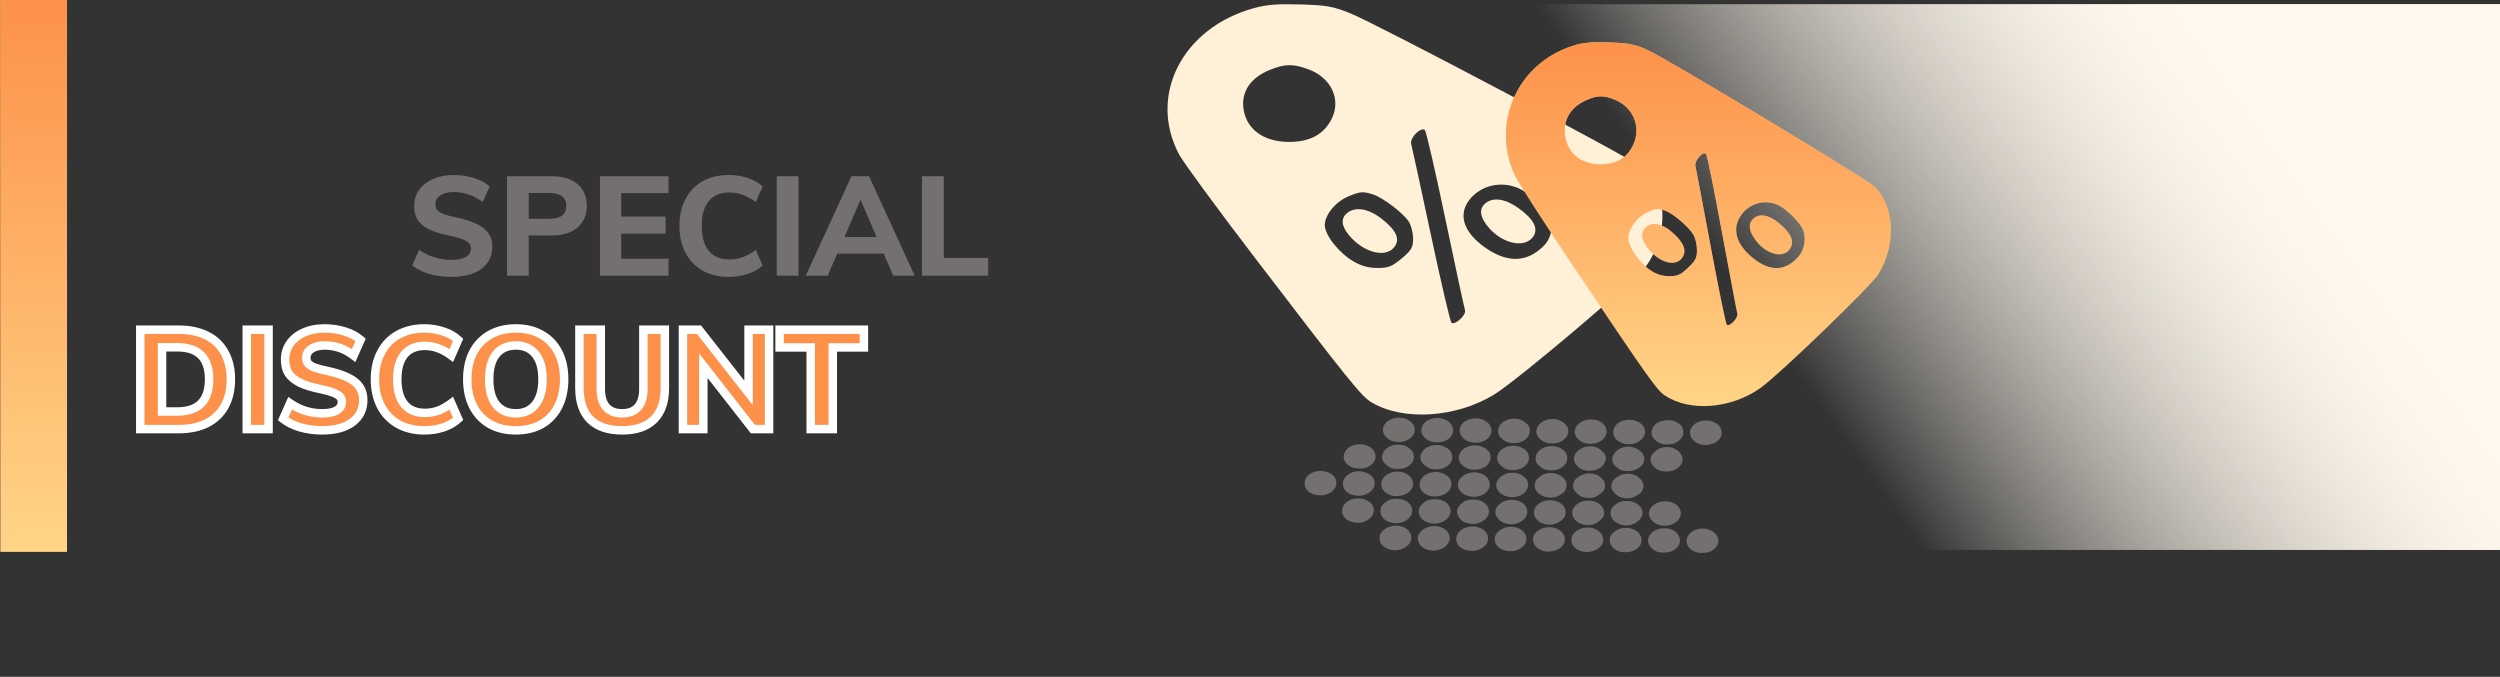 <svg width="591" height="160" viewBox="0 0 591 160" fill="none" xmlns="http://www.w3.org/2000/svg">
<rect x="0" y="0" width="591" height="160" fill="#333333" stroke="none"/>
<rect x="0.081" width="15.762" height="130.463" fill="#FFD588"/>
<rect x="0.081" width="15.762" height="130.463" fill="url(#paint0_linear_5300_2568)"/>
<rect x="318" y="1" width="273" height="129" fill="url(#paint1_linear_5300_2568)"/>
<rect x="318" y="1" width="273" height="129" fill="url(#paint2_linear_5300_2568)"/>
<path fill-rule="evenodd" clip-rule="evenodd" d="M296.414 1.923C279.498 6.58 271.329 22.586 278.75 36.536C279.7 38.322 287.567 49.056 296.233 60.388C319.371 90.648 321.832 93.697 324.279 95.146C331.799 99.597 344.36 98.759 353.306 93.21C359.034 89.656 387.064 65.911 389.258 62.754C394.706 54.912 394.14 44.521 387.988 39.469C385.266 37.233 324.796 5.309 319.045 3.071C314.929 1.47 313.468 1.218 307.324 1.047C301.878 0.895 299.433 1.091 296.414 1.923ZM309.419 16.427C314.59 18.38 316.997 23.325 314.947 27.786C313.17 31.656 309.822 33.551 304.76 33.551C298.577 33.551 294.423 30.409 293.915 25.349C293.535 21.556 295.714 18.398 299.933 16.628C303.682 15.055 305.672 15.012 309.419 16.427ZM341.687 51.775C344.054 63.072 346.139 72.756 346.323 73.297C346.709 74.431 343.933 77.014 343.12 76.278C342.821 76.007 340.638 66.673 338.268 55.536C335.899 44.399 333.799 34.723 333.601 34.035C333.203 32.645 335.897 29.905 336.837 30.745C337.139 31.015 339.322 40.479 341.687 51.775ZM358.974 44.494C361.13 45.433 364.844 48.578 365.99 50.435C367.422 52.758 366.94 56.147 364.888 58.174C360.893 62.12 356.267 62.212 350.981 58.45C345.904 54.838 344.608 50.636 347.477 47.096C350.161 43.786 354.89 42.716 358.974 44.494ZM324.582 45.964C326.928 46.705 331.822 50.436 333.06 52.426C333.609 53.31 334.059 55.117 334.059 56.443C334.059 58.472 333.631 59.21 331.357 61.101C329.054 63.015 328.212 63.347 325.653 63.347C323.544 63.347 321.864 62.894 320.008 61.824C316.563 59.84 313.18 55.571 313.18 53.208C313.18 50.793 315.734 47.689 318.762 46.425C321.554 45.258 322.19 45.208 324.582 45.964ZM351.159 48.056C349.697 49.272 349.781 50.966 351.413 53.162C354.56 57.394 360.116 58.897 362.312 56.111C363.841 54.172 362.707 51.863 358.892 49.149C355.82 46.962 352.961 46.558 351.159 48.056ZM318.449 50.37C316.941 51.624 317.081 53.395 318.859 55.552C322.275 59.697 327.499 61.094 329.602 58.425C331.105 56.519 330.052 54.296 326.32 51.492C323.346 49.259 320.308 48.826 318.449 50.37Z" fill="#FFF0D8"/>
<path fill-rule="evenodd" clip-rule="evenodd" d="M371.877 10.818C358.721 14.947 352.367 29.138 358.139 41.506C358.878 43.09 364.997 52.606 371.737 62.654C389.733 89.482 391.647 92.185 393.55 93.469C399.399 97.416 409.169 96.673 416.127 91.753C420.582 88.602 442.383 67.55 444.089 64.751C448.327 57.798 447.887 48.586 443.102 44.106C440.985 42.124 393.953 13.82 389.479 11.836C386.278 10.417 385.142 10.193 380.363 10.042C376.127 9.907 374.226 10.081 371.877 10.818ZM381.992 23.678C386.014 25.409 387.886 29.793 386.292 33.748C384.91 37.179 382.306 38.859 378.369 38.859C373.56 38.859 370.329 36.074 369.934 31.588C369.638 28.225 371.333 25.425 374.615 23.855C377.531 22.461 379.078 22.423 381.992 23.678ZM407.09 55.017C408.931 65.033 410.553 73.619 410.696 74.099C410.996 75.104 408.837 77.394 408.204 76.741C407.972 76.501 406.274 68.226 404.431 58.352C402.588 48.477 400.955 39.898 400.801 39.289C400.491 38.056 402.587 35.627 403.317 36.371C403.552 36.611 405.25 45.002 407.09 55.017ZM420.536 48.562C422.213 49.394 425.101 52.183 425.992 53.829C427.106 55.888 426.731 58.893 425.135 60.69C422.028 64.189 418.43 64.27 414.318 60.935C410.37 57.732 409.362 54.007 411.593 50.868C413.681 47.934 417.359 46.985 420.536 48.562ZM393.786 49.865C395.61 50.522 399.417 53.83 400.38 55.594C400.807 56.378 401.157 57.98 401.157 59.156C401.157 60.955 400.824 61.609 399.056 63.285C397.264 64.982 396.61 65.276 394.619 65.276C392.978 65.276 391.672 64.875 390.229 63.927C387.549 62.167 384.918 58.382 384.918 56.287C384.918 54.146 386.904 51.394 389.259 50.273C391.431 49.239 391.926 49.195 393.786 49.865ZM414.457 51.719C413.32 52.798 413.386 54.3 414.655 56.247C417.102 59.999 421.423 61.332 423.132 58.861C424.32 57.142 423.439 55.095 420.472 52.688C418.082 50.75 415.859 50.392 414.457 51.719ZM389.016 53.771C387.843 54.883 387.952 56.454 389.335 58.366C391.992 62.041 396.055 63.279 397.691 60.913C398.859 59.223 398.041 57.252 395.138 54.767C392.825 52.786 390.461 52.402 389.016 53.771Z" fill="#FFD588"/>
<path fill-rule="evenodd" clip-rule="evenodd" d="M371.877 10.818C358.721 14.947 352.367 29.138 358.139 41.506C358.878 43.09 364.997 52.606 371.737 62.654C389.733 89.482 391.647 92.185 393.55 93.469C399.399 97.416 409.169 96.673 416.127 91.753C420.582 88.602 442.383 67.55 444.089 64.751C448.327 57.798 447.887 48.586 443.102 44.106C440.985 42.124 393.953 13.82 389.479 11.836C386.278 10.417 385.142 10.193 380.363 10.042C376.127 9.907 374.226 10.081 371.877 10.818ZM381.992 23.678C386.014 25.409 387.886 29.793 386.292 33.748C384.91 37.179 382.306 38.859 378.369 38.859C373.56 38.859 370.329 36.074 369.934 31.588C369.638 28.225 371.333 25.425 374.615 23.855C377.531 22.461 379.078 22.423 381.992 23.678ZM407.09 55.017C408.931 65.033 410.553 73.619 410.696 74.099C410.996 75.104 408.837 77.394 408.204 76.741C407.972 76.501 406.274 68.226 404.431 58.352C402.588 48.477 400.955 39.898 400.801 39.289C400.491 38.056 402.587 35.627 403.317 36.371C403.552 36.611 405.25 45.002 407.09 55.017ZM420.536 48.562C422.213 49.394 425.101 52.183 425.992 53.829C427.106 55.888 426.731 58.893 425.135 60.69C422.028 64.189 418.43 64.27 414.318 60.935C410.37 57.732 409.362 54.007 411.593 50.868C413.681 47.934 417.359 46.985 420.536 48.562ZM393.786 49.865C395.61 50.522 399.417 53.83 400.38 55.594C400.807 56.378 401.157 57.98 401.157 59.156C401.157 60.955 400.824 61.609 399.056 63.285C397.264 64.982 396.61 65.276 394.619 65.276C392.978 65.276 391.672 64.875 390.229 63.927C387.549 62.167 384.918 58.382 384.918 56.287C384.918 54.146 386.904 51.394 389.259 50.273C391.431 49.239 391.926 49.195 393.786 49.865ZM414.457 51.719C413.32 52.798 413.386 54.3 414.655 56.247C417.102 59.999 421.423 61.332 423.132 58.861C424.32 57.142 423.439 55.095 420.472 52.688C418.082 50.75 415.859 50.392 414.457 51.719ZM389.016 53.771C387.843 54.883 387.952 56.454 389.335 58.366C391.992 62.041 396.055 63.279 397.691 60.913C398.859 59.223 398.041 57.252 395.138 54.767C392.825 52.786 390.461 52.402 389.016 53.771Z" fill="url(#paint3_linear_5300_2568)"/>
<path d="M106.652 65.46C104.87 65.46 103.154 65.229 101.504 64.767C99.876 64.283 98.523 63.612 97.445 62.754L99.095 59.058C101.361 60.642 103.891 61.434 106.685 61.434C108.181 61.434 109.325 61.203 110.117 60.741C110.931 60.257 111.338 59.586 111.338 58.728C111.338 57.98 110.964 57.397 110.216 56.979C109.49 56.539 108.203 56.121 106.355 55.725C104.287 55.307 102.637 54.801 101.405 54.207C100.195 53.591 99.304 52.854 98.732 51.996C98.182 51.116 97.907 50.027 97.907 48.729C97.907 47.321 98.292 46.056 99.062 44.934C99.854 43.812 100.954 42.943 102.362 42.327C103.77 41.689 105.398 41.37 107.246 41.37C108.918 41.37 110.524 41.612 112.064 42.096C113.604 42.58 114.836 43.24 115.76 44.076L114.11 47.772C112.042 46.188 109.765 45.396 107.279 45.396C105.959 45.396 104.903 45.66 104.111 46.188C103.319 46.716 102.923 47.431 102.923 48.333C102.923 48.861 103.066 49.301 103.352 49.653C103.66 50.005 104.166 50.324 104.87 50.61C105.574 50.874 106.575 51.138 107.873 51.402C110.887 52.062 113.054 52.92 114.374 53.976C115.716 55.032 116.387 56.473 116.387 58.299C116.387 60.499 115.529 62.248 113.813 63.546C112.097 64.822 109.71 65.46 106.652 65.46ZM119.843 41.667H130.502C133.098 41.667 135.111 42.294 136.541 43.548C137.993 44.802 138.719 46.507 138.719 48.663C138.719 50.797 137.993 52.502 136.541 53.778C135.089 55.032 133.076 55.659 130.502 55.659H124.991V65.163H119.843V41.667ZM129.842 51.732C132.526 51.732 133.868 50.72 133.868 48.696C133.868 46.65 132.526 45.627 129.842 45.627H124.991V51.732H129.842ZM141.832 41.667H158.035V45.66H146.848V51.204H157.342V55.23H146.848V61.17H158.035V65.163H141.832V41.667ZM172.329 65.46C169.953 65.46 167.874 64.965 166.092 63.975C164.332 62.963 162.979 61.555 162.033 59.751C161.087 57.925 160.614 55.802 160.614 53.382C160.614 50.984 161.087 48.883 162.033 47.079C162.979 45.253 164.332 43.845 166.092 42.855C167.874 41.865 169.953 41.37 172.329 41.37C173.891 41.37 175.376 41.612 176.784 42.096C178.214 42.558 179.38 43.218 180.282 44.076L178.665 47.772C177.609 46.98 176.575 46.408 175.563 46.056C174.573 45.682 173.528 45.495 172.428 45.495C170.316 45.495 168.699 46.166 167.577 47.508C166.455 48.85 165.894 50.808 165.894 53.382C165.894 55.978 166.455 57.958 167.577 59.322C168.699 60.664 170.316 61.335 172.428 61.335C173.528 61.335 174.573 61.159 175.563 60.807C176.575 60.433 177.609 59.85 178.665 59.058L180.282 62.754C179.38 63.612 178.214 64.283 176.784 64.767C175.376 65.229 173.891 65.46 172.329 65.46ZM183.618 41.667H188.766V65.163H183.618V41.667ZM208.907 59.949H197.918L195.674 65.163H190.493L201.284 41.667H205.442L216.233 65.163H211.151L208.907 59.949ZM207.224 56.022L203.429 47.211L199.634 56.022H207.224ZM217.959 41.667H223.107V60.972H233.601V65.163H217.959V41.667Z" fill="#747070"/>
<path d="M33.16 77.939H42.235C44.809 77.939 47.02 78.401 48.868 79.326C50.716 80.249 52.124 81.591 53.092 83.352C54.082 85.112 54.577 87.213 54.577 89.654C54.577 92.118 54.093 94.231 53.125 95.99C52.157 97.751 50.749 99.103 48.901 100.05C47.053 100.974 44.831 101.436 42.235 101.436H33.16V77.939ZM41.905 97.278C46.921 97.278 49.429 94.737 49.429 89.654C49.429 84.617 46.921 82.097 41.905 82.097H38.308V97.278H41.905ZM58.339 77.939H63.487V101.436H58.339V77.939ZM76.138 101.733C74.356 101.733 72.64 101.502 70.99 101.04C69.362 100.556 68.009 99.885 66.931 99.026L68.581 95.331C70.847 96.915 73.377 97.707 76.171 97.707C77.667 97.707 78.811 97.475 79.603 97.013C80.417 96.529 80.824 95.859 80.824 95.001C80.824 94.252 80.45 93.669 79.702 93.251C78.976 92.811 77.689 92.394 75.841 91.998C73.773 91.579 72.123 91.073 70.891 90.48C69.681 89.864 68.79 89.126 68.218 88.269C67.668 87.388 67.393 86.299 67.393 85.001C67.393 83.594 67.778 82.329 68.548 81.207C69.34 80.085 70.44 79.216 71.848 78.6C73.256 77.962 74.884 77.642 76.732 77.642C78.404 77.642 80.01 77.885 81.55 78.368C83.09 78.853 84.322 79.513 85.246 80.349L83.596 84.044C81.528 82.46 79.251 81.668 76.765 81.668C75.445 81.668 74.389 81.933 73.597 82.46C72.805 82.989 72.409 83.704 72.409 84.606C72.409 85.133 72.552 85.573 72.838 85.925C73.146 86.278 73.652 86.597 74.356 86.882C75.06 87.147 76.061 87.41 77.359 87.674C80.373 88.335 82.54 89.192 83.86 90.249C85.202 91.305 85.873 92.746 85.873 94.572C85.873 96.772 85.015 98.52 83.299 99.819C81.583 101.095 79.196 101.733 76.138 101.733ZM100.351 101.733C97.975 101.733 95.896 101.238 94.114 100.248C92.354 99.236 91.001 97.828 90.055 96.023C89.109 94.198 88.636 92.075 88.636 89.654C88.636 87.257 89.109 85.156 90.055 83.352C91.001 81.525 92.354 80.118 94.114 79.127C95.896 78.138 97.975 77.642 100.351 77.642C101.913 77.642 103.398 77.885 104.806 78.368C106.236 78.831 107.402 79.49 108.304 80.349L106.687 84.044C105.631 83.252 104.597 82.68 103.585 82.329C102.595 81.954 101.55 81.767 100.45 81.767C98.338 81.767 96.721 82.439 95.599 83.781C94.477 85.123 93.916 87.081 93.916 89.654C93.916 92.251 94.477 94.231 95.599 95.594C96.721 96.936 98.338 97.608 100.45 97.608C101.55 97.608 102.595 97.431 103.585 97.079C104.597 96.706 105.631 96.123 106.687 95.331L108.304 99.026C107.402 99.885 106.236 100.556 104.806 101.04C103.398 101.502 101.913 101.733 100.351 101.733ZM121.948 101.733C119.616 101.733 117.581 101.249 115.843 100.281C114.127 99.29 112.796 97.882 111.85 96.056C110.926 94.231 110.464 92.097 110.464 89.654C110.464 87.213 110.926 85.09 111.85 83.285C112.796 81.481 114.127 80.096 115.843 79.127C117.581 78.138 119.616 77.642 121.948 77.642C124.28 77.642 126.304 78.138 128.02 79.127C129.736 80.096 131.056 81.481 131.98 83.285C132.904 85.09 133.366 87.213 133.366 89.654C133.366 92.097 132.904 94.231 131.98 96.056C131.056 97.882 129.736 99.29 128.02 100.281C126.304 101.249 124.28 101.733 121.948 101.733ZM121.948 97.707C123.928 97.707 125.468 97.013 126.568 95.627C127.69 94.242 128.251 92.251 128.251 89.654C128.251 87.058 127.69 85.079 126.568 83.715C125.468 82.35 123.928 81.668 121.948 81.668C119.968 81.668 118.417 82.35 117.295 83.715C116.195 85.079 115.645 87.058 115.645 89.654C115.645 92.272 116.195 94.275 117.295 95.66C118.417 97.025 119.968 97.707 121.948 97.707ZM147.075 101.733C143.775 101.733 141.267 100.886 139.551 99.192C137.835 97.498 136.977 95.011 136.977 91.734V77.939H142.026V91.965C142.026 93.835 142.455 95.264 143.313 96.254C144.193 97.222 145.447 97.707 147.075 97.707C148.703 97.707 149.946 97.222 150.804 96.254C151.662 95.264 152.091 93.835 152.091 91.965V77.939H157.173V91.734C157.173 94.99 156.304 97.475 154.566 99.192C152.85 100.886 150.353 101.733 147.075 101.733ZM181.811 77.939V101.436H177.983L166.268 86.454V101.436H161.45V77.939H165.245L176.96 92.888V77.939H181.811ZM191.654 82.13H184.295V77.939H204.227V82.13H196.868V101.436H191.654V82.13Z" fill="#FD9149"/>
<path d="M33.16 77.939V76.939H32.16V77.939H33.16ZM48.868 79.326L49.316 78.431V78.431L48.868 79.326ZM53.092 83.352L52.216 83.834L52.221 83.842L53.092 83.352ZM53.125 95.99L54.002 96.472L53.125 95.99ZM48.901 100.05L49.349 100.944L49.357 100.94L48.901 100.05ZM33.16 101.436H32.16V102.436H33.16V101.436ZM38.308 82.097V81.097H37.308V82.097H38.308ZM38.308 97.278H37.308V98.278H38.308V97.278ZM33.16 78.939H42.235V76.939H33.16V78.939ZM42.235 78.939C44.691 78.939 46.742 79.38 48.421 80.22L49.316 78.431C47.299 77.423 44.927 76.939 42.235 76.939V78.939ZM48.421 80.22C50.093 81.056 51.349 82.257 52.216 83.834L53.969 82.87C52.9 80.926 51.34 79.443 49.316 78.431L48.421 80.22ZM52.221 83.842C53.111 85.424 53.577 87.349 53.577 89.654H55.577C55.577 87.077 55.054 84.799 53.964 82.861L52.221 83.842ZM53.577 89.654C53.577 91.988 53.12 93.926 52.249 95.509L54.002 96.472C55.067 94.535 55.577 92.249 55.577 89.654H53.577ZM52.249 95.509C51.381 97.088 50.122 98.301 48.446 99.159L49.357 100.94C51.377 99.906 52.934 98.414 54.002 96.472L52.249 95.509ZM48.454 99.155C46.776 99.994 44.715 100.436 42.235 100.436V102.436C44.948 102.436 47.331 101.953 49.349 100.944L48.454 99.155ZM42.235 100.436H33.16V102.436H42.235V100.436ZM34.16 101.436V77.939H32.16V101.436H34.16ZM41.905 98.278C44.571 98.278 46.753 97.601 48.26 96.074C49.765 94.55 50.429 92.346 50.429 89.654H48.429C48.429 92.045 47.84 93.653 46.837 94.669C45.836 95.683 44.256 96.278 41.905 96.278V98.278ZM50.429 89.654C50.429 86.983 49.764 84.795 48.257 83.281C46.749 81.767 44.569 81.097 41.905 81.097V83.097C44.258 83.097 45.839 83.688 46.84 84.692C47.841 85.698 48.429 87.289 48.429 89.654H50.429ZM41.905 81.097H38.308V83.097H41.905V81.097ZM37.308 82.097V97.278H39.308V82.097H37.308ZM38.308 98.278H41.905V96.278H38.308V98.278ZM58.339 77.939V76.939H57.339V77.939H58.339ZM63.487 77.939H64.487V76.939H63.487V77.939ZM63.487 101.436V102.436H64.487V101.436H63.487ZM58.339 101.436H57.339V102.436H58.339V101.436ZM58.339 78.939H63.487V76.939H58.339V78.939ZM62.487 77.939V101.436H64.487V77.939H62.487ZM63.487 100.436H58.339V102.436H63.487V100.436ZM59.339 101.436V77.939H57.339V101.436H59.339ZM70.99 101.04L70.705 101.998L70.712 102L70.72 102.003L70.99 101.04ZM66.931 99.026L66.018 98.619L65.702 99.326L66.308 99.809L66.931 99.026ZM68.581 95.331L69.154 94.511L68.161 93.817L67.668 94.923L68.581 95.331ZM79.603 97.013L80.107 97.877L80.114 97.873L79.603 97.013ZM79.702 93.251L79.183 94.107L79.198 94.116L79.214 94.124L79.702 93.251ZM75.841 91.998L76.05 91.02L76.039 91.017L75.841 91.998ZM70.891 90.48L70.437 91.371L70.447 91.376L70.456 91.38L70.891 90.48ZM68.218 88.269L67.37 88.799L67.377 88.811L67.386 88.823L68.218 88.269ZM68.548 81.207L67.731 80.63L67.723 80.641L68.548 81.207ZM71.848 78.6L72.249 79.516L72.26 79.51L71.848 78.6ZM81.55 78.368L81.85 77.415V77.415L81.55 78.368ZM85.246 80.349L86.159 80.756L86.455 80.094L85.917 79.607L85.246 80.349ZM83.596 84.044L82.988 84.838L83.993 85.608L84.509 84.452L83.596 84.044ZM73.597 82.46L73.042 81.629L73.042 81.629L73.597 82.46ZM72.838 85.925L72.062 86.556L72.073 86.57L72.085 86.584L72.838 85.925ZM74.356 86.882L73.979 87.809L73.992 87.814L74.005 87.819L74.356 86.882ZM77.359 87.674L77.573 86.698L77.565 86.696L77.558 86.695L77.359 87.674ZM83.86 90.249L83.235 91.029L83.241 91.034L83.86 90.249ZM83.299 99.819L83.895 100.621L83.902 100.616L83.299 99.819ZM76.138 100.733C74.443 100.733 72.818 100.513 71.259 100.077L70.72 102.003C72.461 102.49 74.268 102.733 76.138 102.733V100.733ZM71.275 100.081C69.742 99.625 68.511 99.006 67.553 98.244L66.308 99.809C67.507 100.763 68.982 101.486 70.705 101.998L71.275 100.081ZM67.844 99.434L69.494 95.738L67.668 94.923L66.018 98.619L67.844 99.434ZM68.008 96.15C70.444 97.853 73.174 98.707 76.171 98.707V96.707C73.579 96.707 71.25 95.976 69.154 94.511L68.008 96.15ZM76.171 98.707C77.744 98.707 79.094 98.468 80.107 97.877L79.099 96.15C78.528 96.483 77.59 96.707 76.171 96.707V98.707ZM80.114 97.873C81.193 97.231 81.824 96.253 81.824 95.001H79.824C79.824 95.464 79.64 95.828 79.092 96.154L80.114 97.873ZM81.824 95.001C81.824 93.831 81.198 92.942 80.189 92.379L79.214 94.124C79.701 94.397 79.824 94.674 79.824 95.001H81.824ZM80.22 92.396C79.339 91.862 77.907 91.418 76.05 91.02L75.631 92.975C77.471 93.37 78.613 93.761 79.183 94.107L80.22 92.396ZM76.039 91.017C74.013 90.608 72.453 90.123 71.325 89.579L70.456 91.38C71.793 92.025 73.532 92.551 75.643 92.978L76.039 91.017ZM71.344 89.588C70.24 89.026 69.501 88.391 69.05 87.714L67.386 88.823C68.078 89.862 69.121 90.701 70.437 91.371L71.344 89.588ZM69.066 87.739C68.637 87.053 68.393 86.159 68.393 85.001H66.393C66.393 86.44 66.698 87.724 67.37 88.799L69.066 87.739ZM68.393 85.001C68.393 83.788 68.721 82.722 69.372 81.772L67.723 80.641C66.835 81.935 66.393 83.399 66.393 85.001H68.393ZM69.365 81.783C70.039 80.827 70.987 80.067 72.249 79.516L71.447 77.683C69.892 78.364 68.64 79.342 67.731 80.63L69.365 81.783ZM72.26 79.51C73.516 78.942 74.999 78.642 76.732 78.642V76.642C74.769 76.642 72.996 76.982 71.435 77.689L72.26 79.51ZM76.732 78.642C78.306 78.642 79.81 78.87 81.25 79.323L81.85 77.415C80.209 76.899 78.502 76.642 76.732 76.642V78.642ZM81.25 79.323C82.691 79.776 83.784 80.375 84.575 81.09L85.917 79.607C84.859 78.65 83.488 77.93 81.85 77.415L81.25 79.323ZM84.333 79.941L82.683 83.637L84.509 84.452L86.159 80.756L84.333 79.941ZM84.204 83.251C81.97 81.54 79.482 80.668 76.765 80.668V82.668C79.02 82.668 81.085 83.381 82.988 84.838L84.204 83.251ZM76.765 80.668C75.321 80.668 74.05 80.956 73.042 81.629L74.151 83.293C74.727 82.909 75.568 82.668 76.765 82.668V80.668ZM73.042 81.629C71.99 82.33 71.409 83.348 71.409 84.606H73.409C73.409 84.059 73.619 83.647 74.151 83.293L73.042 81.629ZM71.409 84.606C71.409 85.324 71.608 85.997 72.062 86.556L73.614 85.295C73.496 85.15 73.409 84.943 73.409 84.606H71.409ZM72.085 86.584C72.541 87.105 73.211 87.497 73.979 87.809L74.732 85.956C74.093 85.696 73.751 85.45 73.59 85.267L72.085 86.584ZM74.005 87.819C74.781 88.11 75.842 88.387 77.159 88.654L77.558 86.695C76.279 86.434 75.338 86.183 74.707 85.946L74.005 87.819ZM77.145 88.651C80.113 89.301 82.097 90.119 83.235 91.029L84.484 89.468C82.982 88.266 80.632 87.368 77.573 86.698L77.145 88.651ZM83.241 91.034C84.324 91.886 84.873 93.028 84.873 94.572H86.873C86.873 92.463 86.08 90.723 84.478 89.463L83.241 91.034ZM84.873 94.572C84.873 96.466 84.155 97.917 82.695 99.021L83.902 100.616C85.874 99.124 86.873 97.077 86.873 94.572H84.873ZM82.702 99.016C81.219 100.119 79.07 100.733 76.138 100.733V102.733C79.321 102.733 81.947 102.07 83.895 100.621L82.702 99.016ZM94.114 100.248L93.616 101.114L93.622 101.118L93.629 101.122L94.114 100.248ZM90.055 96.023L89.167 96.484L89.17 96.488L90.055 96.023ZM90.055 83.352L90.941 83.816L90.943 83.812L90.055 83.352ZM94.114 79.127L93.629 78.253L93.624 78.256L94.114 79.127ZM104.806 78.368L104.481 79.314L104.49 79.317L104.499 79.32L104.806 78.368ZM108.304 80.349L109.22 80.749L109.501 80.107L108.993 79.624L108.304 80.349ZM106.687 84.044L106.087 84.844L107.097 85.602L107.603 84.445L106.687 84.044ZM103.585 82.329L103.232 83.264L103.244 83.269L103.257 83.273L103.585 82.329ZM95.599 95.594L94.827 96.23L94.832 96.236L95.599 95.594ZM103.585 97.079L103.92 98.022L103.932 98.017L103.585 97.079ZM106.687 95.331L107.603 94.93L107.097 93.773L106.087 94.531L106.687 95.331ZM108.304 99.026L108.993 99.751L109.501 99.268L109.22 98.626L108.304 99.026ZM104.806 101.04L105.118 101.99L105.127 101.987L104.806 101.04ZM100.351 100.733C98.117 100.733 96.21 100.268 94.6 99.373L93.629 101.122C95.582 102.207 97.834 102.733 100.351 102.733V100.733ZM94.613 99.381C93.018 98.464 91.799 97.195 90.941 95.559L89.17 96.488C90.203 98.46 91.691 100.007 93.616 101.114L94.613 99.381ZM90.943 95.564C90.083 93.903 89.636 91.943 89.636 89.654H87.636C87.636 92.206 88.136 94.492 89.167 96.484L90.943 95.564ZM89.636 89.654C89.636 87.39 90.082 85.453 90.941 83.816L89.17 82.887C88.136 84.858 87.636 87.123 87.636 89.654H89.636ZM90.943 83.812C91.801 82.155 93.017 80.892 94.604 79.999L93.624 78.256C91.691 79.343 90.201 80.896 89.167 82.891L90.943 83.812ZM94.6 80.002C96.21 79.107 98.117 78.642 100.351 78.642V76.642C97.834 76.642 95.582 77.168 93.629 78.253L94.6 80.002ZM100.351 78.642C101.808 78.642 103.183 78.868 104.481 79.314L105.131 77.423C103.614 76.901 102.018 76.642 100.351 76.642V78.642ZM104.499 79.32C105.815 79.745 106.842 80.338 107.615 81.073L108.993 79.624C107.963 78.644 106.657 77.916 105.114 77.417L104.499 79.32ZM107.388 79.948L105.771 83.644L107.603 84.445L109.22 80.749L107.388 79.948ZM107.287 83.245C106.167 82.404 105.043 81.777 103.914 81.384L103.257 83.273C104.152 83.584 105.095 84.101 106.087 84.844L107.287 83.245ZM103.939 81.393C102.831 80.975 101.666 80.767 100.45 80.767V82.767C101.434 82.767 102.359 82.934 103.232 83.264L103.939 81.393ZM100.45 80.767C98.11 80.767 96.183 81.523 94.832 83.139L96.366 84.422C97.259 83.354 98.567 82.767 100.45 82.767V80.767ZM94.832 83.139C93.503 84.729 92.916 86.953 92.916 89.654H94.916C94.916 87.208 95.452 85.516 96.366 84.422L94.832 83.139ZM92.916 89.654C92.916 92.377 93.502 94.62 94.827 96.23L96.371 94.959C95.452 93.842 94.916 92.124 94.916 89.654H92.916ZM94.832 96.236C96.183 97.852 98.11 98.608 100.45 98.608V96.608C98.567 96.608 97.259 96.021 96.366 94.953L94.832 96.236ZM100.45 98.608C101.659 98.608 102.818 98.414 103.92 98.022L103.25 96.137C102.373 96.449 101.441 96.608 100.45 96.608V98.608ZM103.932 98.017C105.052 97.603 106.17 96.968 107.287 96.13L106.087 94.531C105.092 95.277 104.142 95.808 103.239 96.142L103.932 98.017ZM105.771 95.731L107.388 99.427L109.22 98.626L107.603 94.93L105.771 95.731ZM107.615 98.302C106.838 99.041 105.807 99.645 104.486 100.092L105.127 101.987C106.666 101.466 107.966 100.728 108.993 99.751L107.615 98.302ZM104.494 100.089C103.192 100.517 101.813 100.733 100.351 100.733V102.733C102.013 102.733 103.604 102.486 105.118 101.99L104.494 100.089ZM115.843 100.281L115.343 101.147L115.349 101.151L115.356 101.154L115.843 100.281ZM111.85 96.056L110.957 96.508L110.962 96.517L111.85 96.056ZM111.85 83.285L110.964 82.821L110.96 82.83L111.85 83.285ZM115.843 79.127L116.334 79.999L116.338 79.996L115.843 79.127ZM128.02 79.127L127.52 79.994L127.528 79.999L128.02 79.127ZM131.98 83.285L131.09 83.741V83.741L131.98 83.285ZM131.98 96.056L132.872 96.508L131.98 96.056ZM128.02 100.281L128.511 101.152L128.519 101.147L128.02 100.281ZM126.568 95.627L125.79 94.998L125.784 95.006L126.568 95.627ZM126.568 83.715L125.789 84.342L125.795 84.35L126.568 83.715ZM117.295 83.715L116.522 83.079L116.516 83.087L117.295 83.715ZM117.295 95.66L116.511 96.282L116.517 96.289L116.522 96.296L117.295 95.66ZM121.948 100.733C119.756 100.733 117.895 100.279 116.329 99.407L115.356 101.154C117.267 102.218 119.475 102.733 121.948 102.733V100.733ZM116.342 99.414C114.798 98.524 113.599 97.26 112.738 95.597L110.962 96.517C111.992 98.505 113.455 100.057 115.343 101.147L116.342 99.414ZM112.742 95.605C111.901 93.944 111.464 91.97 111.464 89.654H109.464C109.464 92.223 109.95 94.517 110.957 96.508L112.742 95.605ZM111.464 89.654C111.464 87.339 111.901 85.378 112.74 83.741L110.96 82.83C109.95 84.801 109.464 87.086 109.464 89.654H111.464ZM112.735 83.75C113.595 82.111 114.792 80.868 116.334 79.999L115.351 78.257C113.461 79.323 111.996 80.853 110.964 82.821L112.735 83.75ZM116.338 79.996C117.901 79.106 119.76 78.642 121.948 78.642V76.642C119.471 76.642 117.26 77.169 115.348 78.259L116.338 79.996ZM121.948 78.642C124.135 78.642 125.981 79.106 127.52 79.994L128.519 78.261C126.626 77.169 124.424 76.642 121.948 76.642V78.642ZM127.528 79.999C129.068 80.867 130.252 82.107 131.09 83.741L132.87 82.83C131.859 80.856 130.403 79.324 128.511 78.257L127.528 79.999ZM131.09 83.741C131.928 85.378 132.366 87.339 132.366 89.654H134.366C134.366 87.086 133.879 84.801 132.87 82.83L131.09 83.741ZM132.366 89.654C132.366 91.97 131.928 93.944 131.087 95.605L132.872 96.508C133.879 94.517 134.366 92.223 134.366 89.654H132.366ZM131.087 95.605C130.248 97.264 129.062 98.525 127.52 99.414L128.519 101.147C130.409 100.056 131.863 98.501 132.872 96.508L131.087 95.605ZM127.528 99.41C125.988 100.279 124.139 100.733 121.948 100.733V102.733C124.42 102.733 126.62 102.218 128.511 101.152L127.528 99.41ZM121.948 98.707C124.191 98.707 126.037 97.905 127.351 96.249L125.784 95.006C124.898 96.122 123.664 96.707 121.948 96.707V98.707ZM127.345 96.257C128.664 94.627 129.251 92.378 129.251 89.654H127.251C127.251 92.123 126.715 93.856 125.79 94.998L127.345 96.257ZM129.251 89.654C129.251 86.932 128.664 84.69 127.34 83.079L125.795 84.35C126.715 85.468 127.251 87.185 127.251 89.654H129.251ZM127.346 83.087C126.03 81.455 124.186 80.668 121.948 80.668V82.668C123.67 82.668 124.905 83.246 125.789 84.342L127.346 83.087ZM121.948 80.668C119.709 80.668 117.859 81.454 116.522 83.079L118.067 84.35C118.974 83.247 120.226 82.668 121.948 82.668V80.668ZM116.516 83.087C115.218 84.697 114.645 86.936 114.645 89.654H116.645C116.645 87.181 117.171 85.461 118.073 84.342L116.516 83.087ZM114.645 89.654C114.645 92.394 115.218 94.652 116.511 96.282L118.078 95.039C117.172 93.897 116.645 92.151 116.645 89.654H114.645ZM116.522 96.296C117.859 97.921 119.709 98.707 121.948 98.707V96.707C120.226 96.707 118.974 96.129 118.067 95.025L116.522 96.296ZM139.551 99.192L140.254 98.48L139.551 99.192ZM136.977 77.939V76.939H135.977V77.939H136.977ZM142.026 77.939H143.026V76.939H142.026V77.939ZM143.313 96.254L142.557 96.909L142.565 96.918L142.573 96.927L143.313 96.254ZM150.804 96.254L151.552 96.918L151.56 96.909L150.804 96.254ZM152.091 77.939V76.939H151.091V77.939H152.091ZM157.173 77.939H158.173V76.939H157.173V77.939ZM154.566 99.192L155.269 99.903L155.269 99.903L154.566 99.192ZM147.075 100.733C143.939 100.733 141.722 99.93 140.254 98.48L138.848 99.903C140.812 101.841 143.611 102.733 147.075 102.733V100.733ZM140.254 98.48C138.788 97.033 137.977 94.843 137.977 91.734H135.977C135.977 95.18 136.882 97.962 138.848 99.903L140.254 98.48ZM137.977 91.734V77.939H135.977V91.734H137.977ZM136.977 78.939H142.026V76.939H136.977V78.939ZM141.026 77.939V91.965H143.026V77.939H141.026ZM141.026 91.965C141.026 93.974 141.486 95.673 142.557 96.909L144.069 95.6C143.424 94.856 143.026 93.695 143.026 91.965H141.026ZM142.573 96.927C143.687 98.153 145.239 98.707 147.075 98.707V96.707C145.655 96.707 144.699 96.292 144.053 95.582L142.573 96.927ZM147.075 98.707C148.91 98.707 150.458 98.153 151.552 96.918L150.056 95.591C149.434 96.292 148.496 96.707 147.075 96.707V98.707ZM151.56 96.909C152.631 95.673 153.091 93.974 153.091 91.965H151.091C151.091 93.695 150.693 94.856 150.048 95.6L151.56 96.909ZM153.091 91.965V77.939H151.091V91.965H153.091ZM152.091 78.939H157.173V76.939H152.091V78.939ZM156.173 77.939V91.734H158.173V77.939H156.173ZM156.173 91.734C156.173 94.814 155.354 97.008 153.863 98.48L155.269 99.903C157.254 97.943 158.173 95.165 158.173 91.734H156.173ZM153.863 98.48C152.394 99.931 150.187 100.733 147.075 100.733V102.733C150.519 102.733 153.306 101.84 155.269 99.903L153.863 98.48ZM181.811 77.939H182.811V76.939H181.811V77.939ZM181.811 101.436V102.436H182.811V101.436H181.811ZM177.983 101.436L177.195 102.052L177.496 102.436H177.983V101.436ZM166.268 86.454L167.056 85.838L165.268 83.551V86.454H166.268ZM166.268 101.436V102.436H167.268V101.436H166.268ZM161.45 101.436H160.45V102.436H161.45V101.436ZM161.45 77.939V76.939H160.45V77.939H161.45ZM165.245 77.939L166.032 77.323L165.732 76.939H165.245V77.939ZM176.96 92.888L176.173 93.505L177.96 95.786V92.888H176.96ZM176.96 77.939V76.939H175.96V77.939H176.96ZM180.811 77.939V101.436H182.811V77.939H180.811ZM181.811 100.436H177.983V102.436H181.811V100.436ZM178.771 100.82L167.056 85.838L165.48 87.07L177.195 102.052L178.771 100.82ZM165.268 86.454V101.436H167.268V86.454H165.268ZM166.268 100.436H161.45V102.436H166.268V100.436ZM162.45 101.436V77.939H160.45V101.436H162.45ZM161.45 78.939H165.245V76.939H161.45V78.939ZM164.458 78.556L176.173 93.505L177.747 92.272L166.032 77.323L164.458 78.556ZM177.96 92.888V77.939H175.96V92.888H177.96ZM176.96 78.939H181.811V76.939H176.96V78.939ZM191.654 82.13H192.654V81.13H191.654V82.13ZM184.295 82.13H183.295V83.13H184.295V82.13ZM184.295 77.939V76.939H183.295V77.939H184.295ZM204.227 77.939H205.227V76.939H204.227V77.939ZM204.227 82.13V83.13H205.227V82.13H204.227ZM196.868 82.13V81.13H195.868V82.13H196.868ZM196.868 101.436V102.436H197.868V101.436H196.868ZM191.654 101.436H190.654V102.436H191.654V101.436ZM191.654 81.13H184.295V83.13H191.654V81.13ZM185.295 82.13V77.939H183.295V82.13H185.295ZM184.295 78.939H204.227V76.939H184.295V78.939ZM203.227 77.939V82.13H205.227V77.939H203.227ZM204.227 81.13H196.868V83.13H204.227V81.13ZM195.868 82.13V101.436H197.868V82.13H195.868ZM196.868 100.436H191.654V102.436H196.868V100.436ZM192.654 101.436V82.13H190.654V101.436H192.654Z" fill="white"/>
<path fill-rule="evenodd" clip-rule="evenodd" d="M310.109 116.693C310.869 117.066 312.247 117.216 313.096 117.019C314.67 116.652 315.771 115.642 315.912 114.435C316.261 111.446 311.085 110.147 308.954 112.689C308.284 113.489 308.224 114.831 308.822 115.636C309.29 116.266 309.367 116.33 310.109 116.693ZM319.192 123.239C320.686 123.802 322.097 123.697 323.321 122.93C326.178 121.139 324.61 117.771 320.94 117.815C319.893 117.827 319.235 118.048 318.398 118.666C317.187 119.561 316.897 121.029 317.714 122.13C318.205 122.792 318.407 122.943 319.192 123.239ZM328.196 129.797C329.575 130.317 331.281 130.086 332.454 129.219C334.811 127.477 333.491 124.478 330.284 124.288C327.961 124.151 325.96 125.657 326.125 127.419C326.226 128.509 326.933 129.32 328.196 129.797ZM319.172 116.779C319.933 117.152 321.31 117.302 322.159 117.104C323.734 116.737 324.835 115.727 324.975 114.521C325.13 113.196 324.184 112.082 322.485 111.587C320.855 111.112 319.149 111.554 318.084 112.729C317.342 113.548 317.254 114.871 317.886 115.722C318.353 116.352 318.431 116.415 319.172 116.779ZM328.04 123.25C329.701 123.954 331.377 123.802 332.682 122.829C334.644 121.366 334.043 118.83 331.561 118.104C330.707 117.854 329.386 117.84 328.684 118.074C327.877 118.344 326.808 119.219 326.523 119.843C325.946 121.105 326.637 122.655 328.04 123.25ZM337.259 129.882C338.639 130.402 340.344 130.171 341.517 129.305C343.875 127.563 342.555 124.564 339.347 124.374C337.047 124.237 335.023 125.743 335.185 127.47C335.288 128.567 336.015 129.413 337.259 129.882ZM318.787 110.026C318.87 110.065 319.186 110.238 319.489 110.409C320.172 110.795 321.72 110.893 322.737 110.613C324.246 110.198 325.255 109.034 325.189 107.785C325.042 105.001 320.319 103.988 318.308 106.31C317.728 106.979 317.5 107.973 317.764 108.674C317.941 109.144 318.508 109.892 318.787 110.026ZM328.233 116.866C330.172 117.804 332.938 117.095 333.786 115.443C335.069 112.942 331.683 110.591 328.587 111.832C326.006 112.866 325.807 115.692 328.233 116.866ZM337.104 123.335C338.78 124.046 340.433 123.888 341.785 122.889C343.717 121.462 343.093 118.924 340.627 118.185C339.847 117.951 338.387 117.949 337.685 118.182C336.936 118.43 335.863 119.323 335.586 119.928C335.009 121.19 335.7 122.74 337.104 123.335ZM346.232 129.921C347.705 130.469 349.395 130.266 350.567 129.4C351.438 128.757 351.655 128.418 351.756 127.546C352.069 124.87 347.973 123.412 345.428 125.293C343.564 126.67 343.984 129.084 346.232 129.921ZM329.066 110.715C329.789 110.936 331.107 110.911 331.932 110.661C333.367 110.226 334.317 109.084 334.253 107.87C334.105 105.086 329.382 104.074 327.371 106.395C326.761 107.1 326.564 108.073 326.872 108.862C327.131 109.527 328.24 110.464 329.066 110.715ZM337.296 116.951C339.236 117.89 342.002 117.181 342.85 115.528C344.19 112.916 340.485 110.551 337.381 112.037C335.037 113.159 334.991 115.836 337.296 116.951ZM346.16 123.425C347.893 124.128 349.497 123.973 350.849 122.974C352.78 121.547 352.156 119.009 349.691 118.27C348.91 118.036 347.45 118.035 346.748 118.267C345.621 118.64 344.5 119.866 344.427 120.805C344.354 121.754 345.203 123.038 346.16 123.425ZM355.227 129.964C356.685 130.554 358.472 130.368 359.642 129.503C360.479 128.885 360.79 128.389 360.845 127.587C361.037 124.769 356.702 123.453 354.252 125.585C352.709 126.929 353.202 129.143 355.227 129.964ZM329.415 104.353C333.238 105.299 336.151 101.785 333.368 99.584C332.157 98.627 330.351 98.451 328.763 99.134C327.345 99.744 326.634 101.114 327.055 102.422C327.304 103.193 328.42 104.106 329.415 104.353ZM338.148 110.787C341.278 111.582 344.07 109.528 343.139 107.114C342.808 106.253 341.573 105.428 340.353 105.252C337.51 104.842 335.126 106.853 335.945 108.969C336.206 109.643 337.344 110.582 338.148 110.787ZM346.457 117.021C349.034 118.229 352.3 116.736 352.177 114.408C352.044 111.899 348.172 110.75 345.818 112.521C344.013 113.878 344.317 116.019 346.457 117.021ZM355.166 123.458C356.782 124.227 358.531 124.08 359.912 123.06C360.993 122.261 361.344 121.012 360.795 119.917C359.872 118.075 356.642 117.563 354.754 118.958C354.02 119.5 353.541 120.232 353.491 120.89C353.419 121.815 354.188 122.994 355.166 123.458ZM364.291 130.049C366.766 131.052 369.87 129.702 369.939 127.594C369.995 125.878 368.233 124.536 366.043 124.624C364.936 124.669 364.092 124.995 363.3 125.685C361.773 127.014 362.277 129.233 364.291 130.049ZM338.479 104.438C338.857 104.532 339.542 104.593 340.001 104.575C343.195 104.446 344.694 101.466 342.459 99.688C341.259 98.734 339.462 98.531 337.916 99.174C336.405 99.803 335.607 101.383 336.173 102.624C336.518 103.381 337.578 104.215 338.479 104.438ZM347.212 110.872C350.342 111.667 353.133 109.613 352.203 107.199C351.871 106.338 350.636 105.513 349.416 105.337C346.582 104.929 344.192 106.944 345.008 109.054C345.269 109.729 346.408 110.668 347.212 110.872ZM355.52 117.107C358.122 118.325 361.364 116.833 361.239 114.476C361.195 113.645 360.775 113 359.889 112.404C357.145 110.56 352.777 112.848 353.886 115.548C354.153 116.199 354.706 116.725 355.52 117.107ZM364.229 123.544C365.845 124.312 367.594 124.166 368.974 123.146C369.759 122.566 370.117 121.977 370.141 121.227C370.208 119.16 367.775 117.785 365.144 118.403C364.016 118.667 362.924 119.623 362.68 120.56C362.384 121.695 363.054 122.985 364.229 123.544ZM373.354 130.135C376.178 131.279 379.582 129.386 378.934 127.032C378.267 124.61 374.531 123.883 372.379 125.756C370.836 127.1 371.329 129.314 373.354 130.135ZM347.453 104.478C347.853 104.597 348.567 104.68 349.04 104.661C352.268 104.531 353.775 101.565 351.522 99.774C349.324 98.026 345.462 99.043 345.08 101.471C344.883 102.721 345.903 104.013 347.453 104.478ZM356.275 110.957C359.405 111.752 362.196 109.698 361.266 107.285C360.934 106.424 359.699 105.598 358.48 105.423C355.568 105.003 353.108 107.192 354.152 109.273C354.479 109.927 355.545 110.772 356.275 110.957ZM365.429 117.493C365.892 117.608 366.679 117.651 367.179 117.59C367.926 117.498 368.248 117.37 368.992 116.871C369.794 116.333 369.93 116.176 370.185 115.497C370.604 114.38 370.23 113.389 369.089 112.592C368.058 111.871 366.889 111.655 365.584 111.944C364.853 112.106 364.573 112.249 363.888 112.812C363.214 113.365 363.034 113.612 362.884 114.188C362.625 115.185 362.918 115.949 363.842 116.688C364.389 117.126 364.812 117.34 365.429 117.493ZM373.292 123.629C375.016 124.449 376.759 124.265 378.149 123.117C379.198 122.25 379.46 121.433 379.03 120.367C378.381 118.757 376.38 117.978 374.208 118.488C373.131 118.74 372.021 119.686 371.756 120.576C371.423 121.692 372.117 123.07 373.292 123.629ZM382.43 130.243C383.371 130.668 385.197 130.639 386.204 130.182C387.732 129.489 388.421 128.134 387.901 126.846C387.362 125.508 385.934 124.723 384.169 124.795C383.067 124.839 382.219 125.165 381.438 125.846C379.911 127.175 380.395 129.322 382.43 130.243ZM356.512 104.564C359.119 105.303 361.756 103.844 361.643 101.724C361.597 100.85 361.402 100.508 360.573 99.849C358.004 97.806 353.54 99.612 354.196 102.428C354.402 103.311 355.428 104.257 356.512 104.564ZM365.343 111.039C368.153 111.705 370.646 110.271 370.494 108.076C370.371 106.309 368.06 105.077 365.771 105.557C363.944 105.941 362.766 107.36 363.054 108.829C363.169 109.416 363.326 109.652 363.978 110.219C364.537 110.705 364.931 110.942 365.343 111.039ZM374.471 117.576C374.946 117.692 375.747 117.736 376.252 117.674C377.08 117.572 377.266 117.489 378.169 116.823C379.048 116.173 379.188 116.008 379.337 115.444C379.607 114.421 379.37 113.729 378.479 112.939C377.843 112.375 377.568 112.225 376.851 112.05C375.533 111.729 374.374 111.928 373.262 112.667C372.504 113.172 372.307 113.381 372.069 113.935C371.633 114.948 371.88 115.834 372.831 116.677C373.48 117.252 373.751 117.401 374.471 117.576ZM382.304 123.658C383.837 124.492 385.67 124.373 387.054 123.351C388.639 122.18 388.736 120.462 387.282 119.306C386.259 118.493 384.772 118.221 383.271 118.573C382.195 118.826 381.084 119.771 380.819 120.661C380.488 121.771 381.099 123.003 382.304 123.658ZM391.493 130.328C392.397 130.737 394.245 130.723 395.203 130.299C398.437 128.869 397.401 125.103 393.713 124.884C391.16 124.733 389.104 126.547 389.696 128.429C389.937 129.197 390.643 129.943 391.493 130.328ZM365.576 104.65C368.096 105.364 370.69 104.003 370.755 101.933C370.778 101.174 370.433 100.539 369.662 99.927C367.098 97.887 362.604 99.703 363.26 102.513C363.465 103.396 364.491 104.342 365.576 104.65ZM374.406 111.125C376.61 111.647 378.633 110.916 379.381 109.326C379.851 108.327 379.66 107.459 378.795 106.662C378.432 106.327 377.865 105.946 377.535 105.814C374.862 104.743 371.584 106.665 372.125 108.985C372.318 109.812 373.484 110.906 374.406 111.125ZM383.535 117.662C384.852 117.983 386.011 117.784 387.123 117.045C387.882 116.54 388.079 116.331 388.317 115.777C388.752 114.764 388.506 113.878 387.554 113.035C386.905 112.46 386.634 112.311 385.914 112.135C384.597 111.814 383.437 112.014 382.326 112.753C381.567 113.257 381.37 113.466 381.132 114.02C380.697 115.034 380.943 115.92 381.894 116.762C382.544 117.338 382.814 117.486 383.535 117.662ZM391.372 123.74C392.859 124.566 394.772 124.454 396.142 123.459C398.538 121.719 397.184 118.711 393.916 118.517C391.522 118.375 389.484 120.006 389.836 121.781C389.98 122.509 390.616 123.32 391.372 123.74ZM400.482 130.363C401.422 130.83 403.242 130.837 404.279 130.379C406.307 129.482 406.856 127.479 405.452 126.101C403.461 124.147 399.63 124.791 398.803 127.219C398.401 128.399 399.078 129.666 400.482 130.363ZM374.639 104.735C376.711 105.322 378.829 104.562 379.583 102.959C380.523 100.964 378.502 98.981 375.711 99.161C373.505 99.303 371.928 100.903 372.323 102.599C372.529 103.481 373.555 104.428 374.639 104.735ZM383.469 111.21C386.544 111.94 389.401 109.982 388.565 107.716C388.156 106.608 386.594 105.64 385.13 105.587C382.821 105.504 380.834 107.226 381.183 109.009C381.295 109.586 381.455 109.825 382.105 110.389C382.663 110.875 383.058 111.112 383.469 111.21ZM383.707 104.819C385.843 105.459 388.173 104.507 388.772 102.749C389.414 100.865 387.385 99.078 384.793 99.245C383.116 99.353 381.82 100.252 381.446 101.569C381.056 102.94 382.01 104.31 383.707 104.819ZM392.54 111.29C393.388 111.501 394.393 111.508 395.241 111.309C396.363 111.046 397.462 110.088 397.701 109.163C398.154 107.413 396.238 105.614 393.985 105.676C392.847 105.706 392.171 105.961 391.29 106.689C390.278 107.525 389.971 108.407 390.343 109.411C390.63 110.189 391.663 111.071 392.54 111.29ZM392.763 104.909C393.664 105.17 394.978 105.132 395.816 104.82C396.622 104.52 397.491 103.742 397.816 103.027C398.12 102.359 397.9 101.15 397.367 100.558C395.934 98.967 392.69 98.915 391.169 100.458C390.557 101.079 390.253 102.267 390.526 102.971C390.84 103.778 391.834 104.64 392.763 104.909ZM401.829 104.991C404.615 105.78 407.46 104.021 406.975 101.81C406.321 98.83 400.994 98.531 399.697 101.402C399.069 102.793 400.081 104.496 401.829 104.991Z" fill="#747070"/>
<defs>
<linearGradient id="paint0_linear_5300_2568" x1="7.962" y1="0" x2="7.962" y2="130.463" gradientUnits="userSpaceOnUse">
<stop stop-color="#FD9149"/>
<stop offset="1" stop-color="#FD9149" stop-opacity="0"/>
</linearGradient>
<linearGradient id="paint1_linear_5300_2568" x1="557.586" y1="56.873" x2="454.537" y2="130.052" gradientUnits="userSpaceOnUse">
<stop stop-color="#FFF8ED"/>
<stop offset="1" stop-color="#FFF8ED" stop-opacity="0"/>
</linearGradient>
<linearGradient id="paint2_linear_5300_2568" x1="557.586" y1="56.873" x2="454.537" y2="130.052" gradientUnits="userSpaceOnUse">
<stop stop-color="#FFF8ED"/>
<stop offset="1" stop-color="#FFF8ED" stop-opacity="0"/>
</linearGradient>
<linearGradient id="paint3_linear_5300_2568" x1="401.5" y1="10" x2="401.5" y2="96" gradientUnits="userSpaceOnUse">
<stop stop-color="#FD9149"/>
<stop offset="1" stop-color="#FD9149" stop-opacity="0"/>
</linearGradient>
</defs>
</svg>
